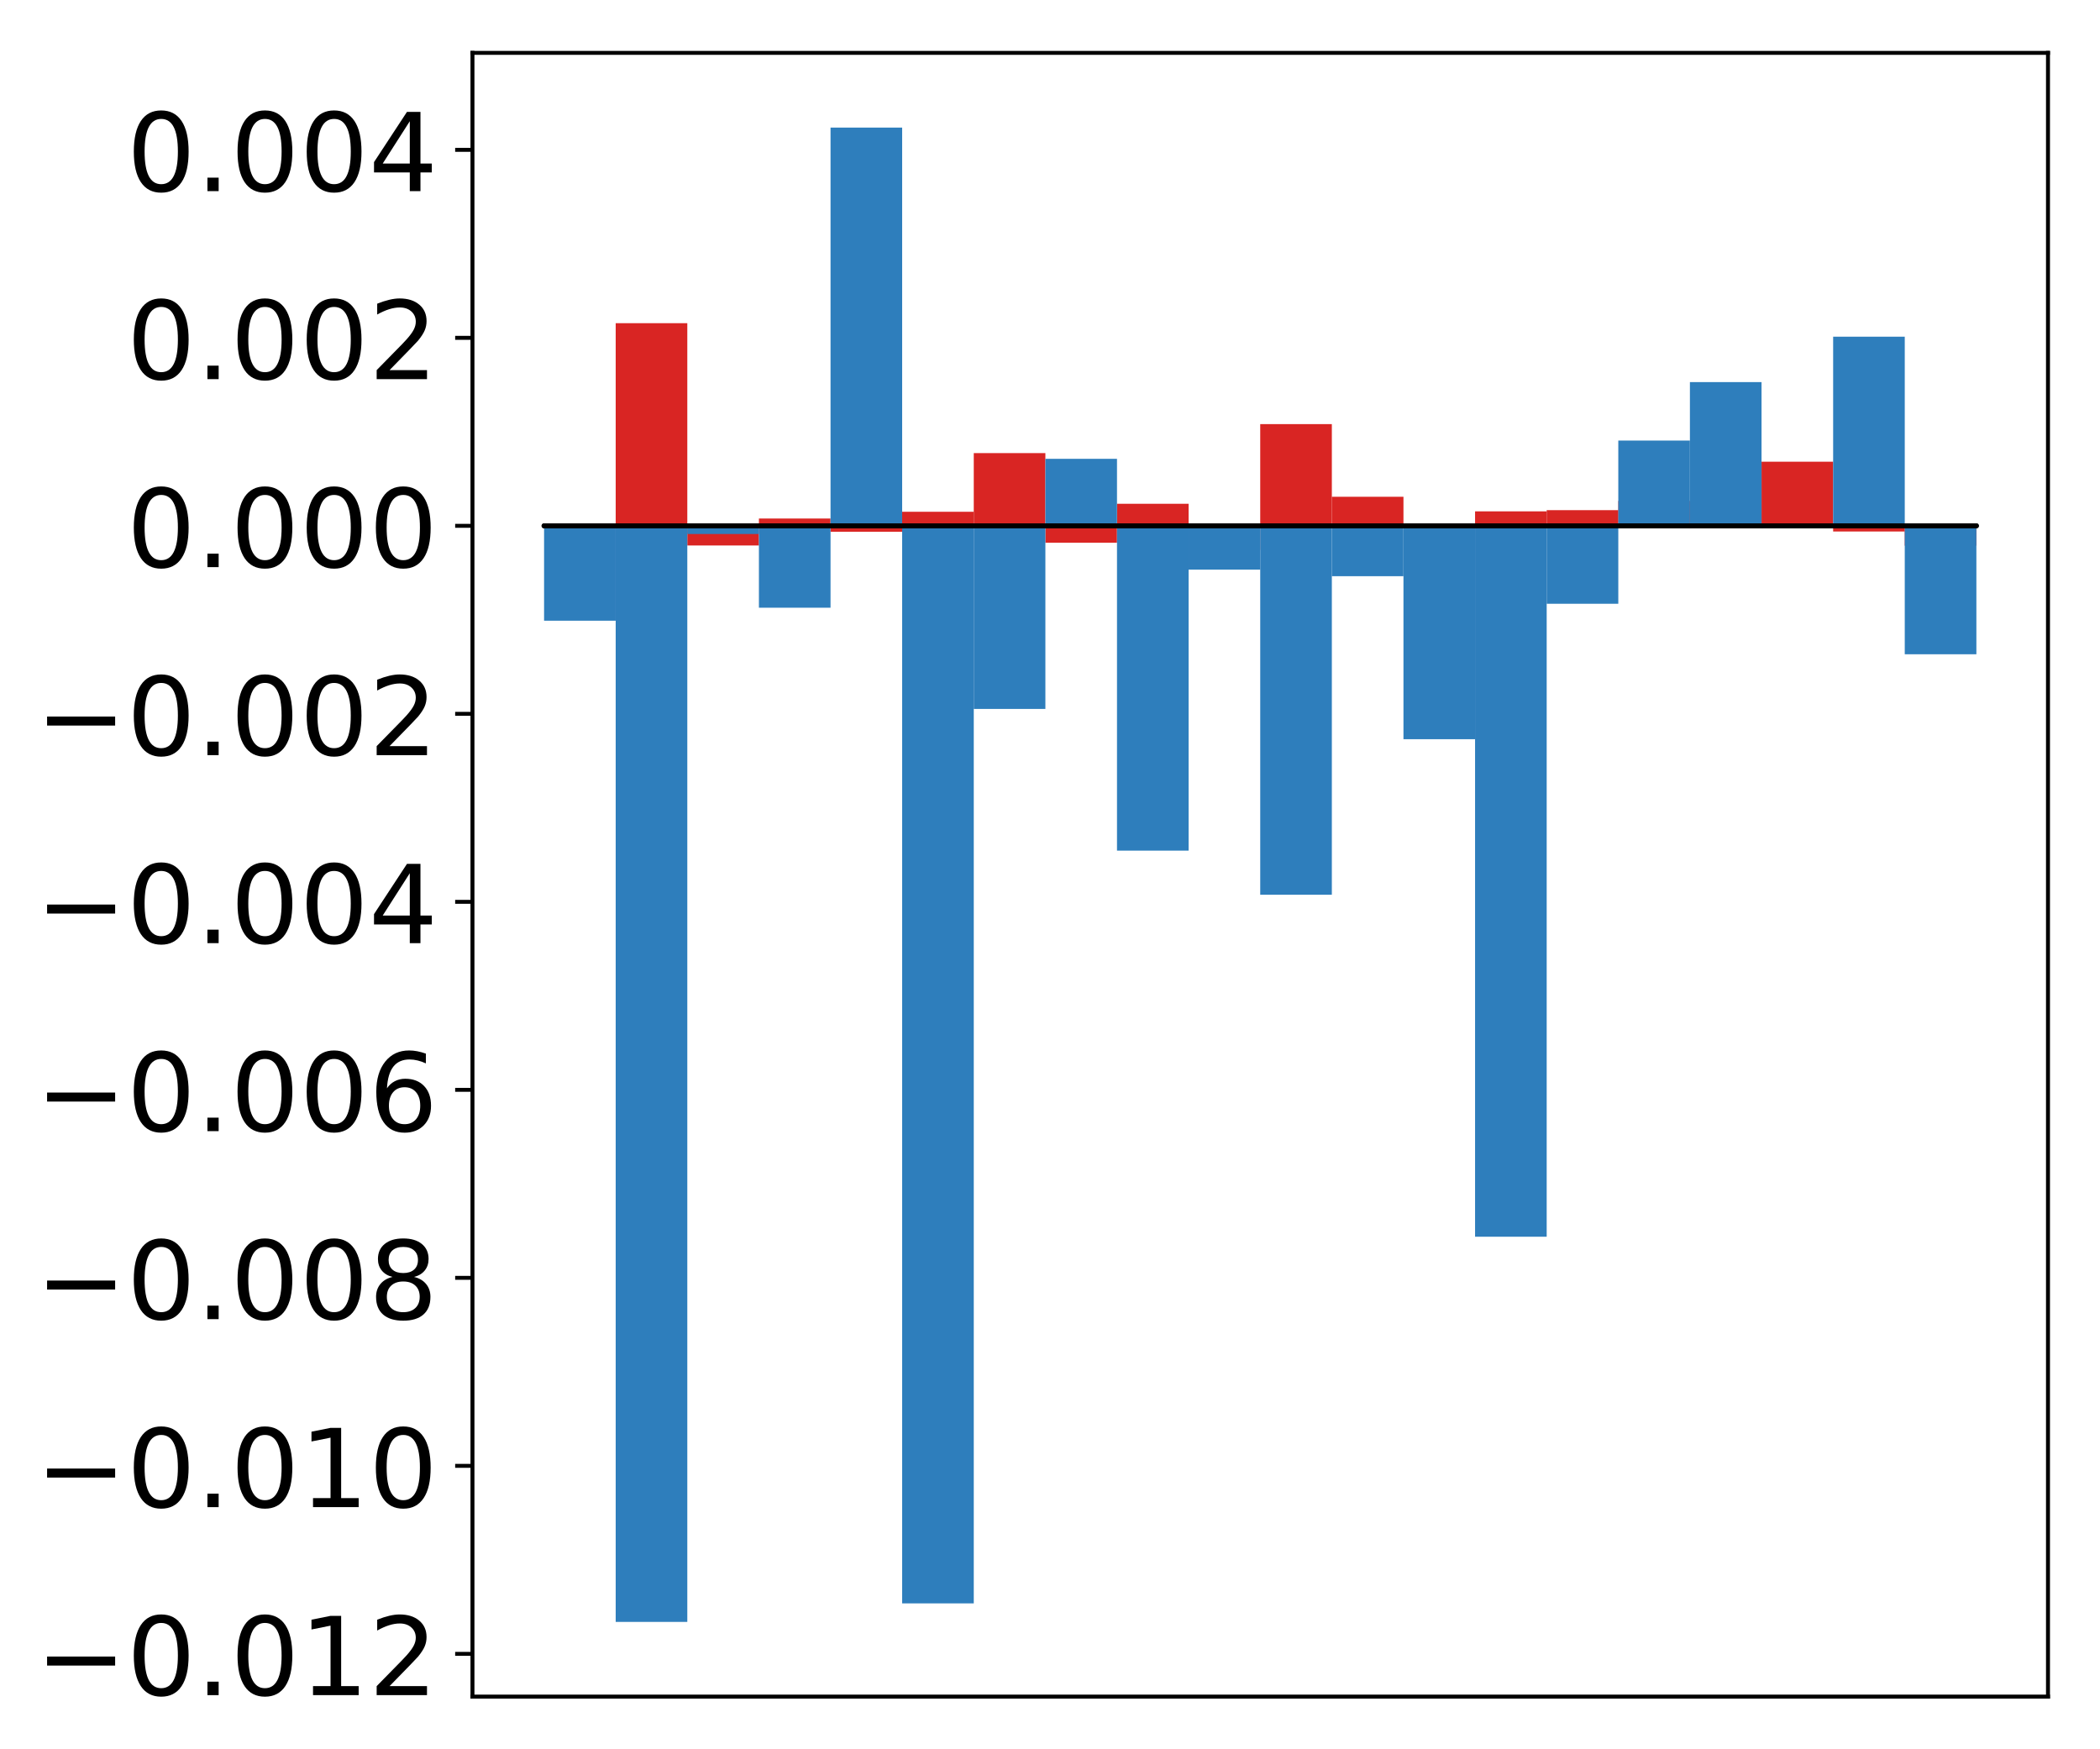 <?xml version="1.0" encoding="utf-8" standalone="no"?>
<!DOCTYPE svg PUBLIC "-//W3C//DTD SVG 1.1//EN"
  "http://www.w3.org/Graphics/SVG/1.1/DTD/svg11.dtd">
<!-- Created with matplotlib (http://matplotlib.org/) -->
<svg height="354pt" version="1.1" viewBox="0 0 425 354" width="425pt" xmlns="http://www.w3.org/2000/svg" xmlns:xlink="http://www.w3.org/1999/xlink">
 <defs>
  <style type="text/css">
*{stroke-linecap:butt;stroke-linejoin:round;}
  </style>
 </defs>
 <g id="figure_1">
  <g id="patch_1">
   <path d="M 0 354.816 
L 425.174 354.816 
L 425.174 0 
L 0 0 
z
" style="fill:#ffffff;"/>
  </g>
  <g id="axes_1">
   <g id="patch_2">
    <path d="M 95.617 343.34 
L 414.474 343.34 
L 414.474 10.7 
L 95.617 10.7 
z
" style="fill:#ffffff;"/>
   </g>
   <g id="matplotlib.axis_1"/>
   <g id="matplotlib.axis_2">
    <g id="ytick_1">
     <g id="line2d_1">
      <defs>
       <path d="M 0 0 
L -3.5 0 
" id="me5ebc6ae44" style="stroke:#000000;stroke-width:0.8;"/>
      </defs>
      <g>
       <use style="stroke:#000000;stroke-width:0.8;" x="95.617" xlink:href="#me5ebc6ae44" y="334.683"/>
      </g>
     </g>
     <g id="text_1">
      <!-- −0.012 -->
      <defs>
       <path d="M 10.594 35.5 
L 73.188 35.5 
L 73.188 27.203 
L 10.594 27.203 
z
" id="DejaVuSans-2212"/>
       <path d="M 31.781 66.406 
Q 24.172 66.406 20.328 58.906 
Q 16.5 51.422 16.5 36.375 
Q 16.5 21.391 20.328 13.891 
Q 24.172 6.391 31.781 6.391 
Q 39.453 6.391 43.281 13.891 
Q 47.125 21.391 47.125 36.375 
Q 47.125 51.422 43.281 58.906 
Q 39.453 66.406 31.781 66.406 
z
M 31.781 74.219 
Q 44.047 74.219 50.516 64.516 
Q 56.984 54.828 56.984 36.375 
Q 56.984 17.969 50.516 8.266 
Q 44.047 -1.422 31.781 -1.422 
Q 19.531 -1.422 13.062 8.266 
Q 6.594 17.969 6.594 36.375 
Q 6.594 54.828 13.062 64.516 
Q 19.531 74.219 31.781 74.219 
z
" id="DejaVuSans-30"/>
       <path d="M 10.688 12.406 
L 21 12.406 
L 21 0 
L 10.688 0 
z
" id="DejaVuSans-2e"/>
       <path d="M 12.406 8.297 
L 28.516 8.297 
L 28.516 63.922 
L 10.984 60.406 
L 10.984 69.391 
L 28.422 72.906 
L 38.281 72.906 
L 38.281 8.297 
L 54.391 8.297 
L 54.391 0 
L 12.406 0 
z
" id="DejaVuSans-31"/>
       <path d="M 19.188 8.297 
L 53.609 8.297 
L 53.609 0 
L 7.328 0 
L 7.328 8.297 
Q 12.938 14.109 22.625 23.891 
Q 32.328 33.688 34.812 36.531 
Q 39.547 41.844 41.422 45.531 
Q 43.312 49.219 43.312 52.781 
Q 43.312 58.594 39.234 62.25 
Q 35.156 65.922 28.609 65.922 
Q 23.969 65.922 18.812 64.312 
Q 13.672 62.703 7.812 59.422 
L 7.812 69.391 
Q 13.766 71.781 18.938 73 
Q 24.125 74.219 28.422 74.219 
Q 39.75 74.219 46.484 68.547 
Q 53.219 62.891 53.219 53.422 
Q 53.219 48.922 51.531 44.891 
Q 49.859 40.875 45.406 35.406 
Q 44.188 33.984 37.641 27.219 
Q 31.109 20.453 19.188 8.297 
z
" id="DejaVuSans-32"/>
      </defs>
      <g transform="translate(7.2 343.041)scale(0.22 -0.22)">
       <use xlink:href="#DejaVuSans-2212"/>
       <use x="83.789" xlink:href="#DejaVuSans-30"/>
       <use x="147.412" xlink:href="#DejaVuSans-2e"/>
       <use x="179.199" xlink:href="#DejaVuSans-30"/>
       <use x="242.822" xlink:href="#DejaVuSans-31"/>
       <use x="306.445" xlink:href="#DejaVuSans-32"/>
      </g>
     </g>
    </g>
    <g id="ytick_2">
     <g id="line2d_2">
      <g>
       <use style="stroke:#000000;stroke-width:0.8;" x="95.617" xlink:href="#me5ebc6ae44" y="296.637"/>
      </g>
     </g>
     <g id="text_2">
      <!-- −0.010 -->
      <g transform="translate(7.2 304.996)scale(0.22 -0.22)">
       <use xlink:href="#DejaVuSans-2212"/>
       <use x="83.789" xlink:href="#DejaVuSans-30"/>
       <use x="147.412" xlink:href="#DejaVuSans-2e"/>
       <use x="179.199" xlink:href="#DejaVuSans-30"/>
       <use x="242.822" xlink:href="#DejaVuSans-31"/>
       <use x="306.445" xlink:href="#DejaVuSans-30"/>
      </g>
     </g>
    </g>
    <g id="ytick_3">
     <g id="line2d_3">
      <g>
       <use style="stroke:#000000;stroke-width:0.8;" x="95.617" xlink:href="#me5ebc6ae44" y="258.592"/>
      </g>
     </g>
     <g id="text_3">
      <!-- −0.008 -->
      <defs>
       <path d="M 31.781 34.625 
Q 24.75 34.625 20.719 30.859 
Q 16.703 27.094 16.703 20.516 
Q 16.703 13.922 20.719 10.156 
Q 24.75 6.391 31.781 6.391 
Q 38.812 6.391 42.859 10.172 
Q 46.922 13.969 46.922 20.516 
Q 46.922 27.094 42.891 30.859 
Q 38.875 34.625 31.781 34.625 
z
M 21.922 38.812 
Q 15.578 40.375 12.031 44.719 
Q 8.5 49.078 8.5 55.328 
Q 8.5 64.062 14.719 69.141 
Q 20.953 74.219 31.781 74.219 
Q 42.672 74.219 48.875 69.141 
Q 55.078 64.062 55.078 55.328 
Q 55.078 49.078 51.531 44.719 
Q 48 40.375 41.703 38.812 
Q 48.828 37.156 52.797 32.312 
Q 56.781 27.484 56.781 20.516 
Q 56.781 9.906 50.312 4.234 
Q 43.844 -1.422 31.781 -1.422 
Q 19.734 -1.422 13.25 4.234 
Q 6.781 9.906 6.781 20.516 
Q 6.781 27.484 10.781 32.312 
Q 14.797 37.156 21.922 38.812 
z
M 18.312 54.391 
Q 18.312 48.734 21.844 45.562 
Q 25.391 42.391 31.781 42.391 
Q 38.141 42.391 41.719 45.562 
Q 45.312 48.734 45.312 54.391 
Q 45.312 60.062 41.719 63.234 
Q 38.141 66.406 31.781 66.406 
Q 25.391 66.406 21.844 63.234 
Q 18.312 60.062 18.312 54.391 
z
" id="DejaVuSans-38"/>
      </defs>
      <g transform="translate(7.2 266.95)scale(0.22 -0.22)">
       <use xlink:href="#DejaVuSans-2212"/>
       <use x="83.789" xlink:href="#DejaVuSans-30"/>
       <use x="147.412" xlink:href="#DejaVuSans-2e"/>
       <use x="179.199" xlink:href="#DejaVuSans-30"/>
       <use x="242.822" xlink:href="#DejaVuSans-30"/>
       <use x="306.445" xlink:href="#DejaVuSans-38"/>
      </g>
     </g>
    </g>
    <g id="ytick_4">
     <g id="line2d_4">
      <g>
       <use style="stroke:#000000;stroke-width:0.8;" x="95.617" xlink:href="#me5ebc6ae44" y="220.547"/>
      </g>
     </g>
     <g id="text_4">
      <!-- −0.006 -->
      <defs>
       <path d="M 33.016 40.375 
Q 26.375 40.375 22.484 35.828 
Q 18.609 31.297 18.609 23.391 
Q 18.609 15.531 22.484 10.953 
Q 26.375 6.391 33.016 6.391 
Q 39.656 6.391 43.531 10.953 
Q 47.406 15.531 47.406 23.391 
Q 47.406 31.297 43.531 35.828 
Q 39.656 40.375 33.016 40.375 
z
M 52.594 71.297 
L 52.594 62.312 
Q 48.875 64.062 45.094 64.984 
Q 41.312 65.922 37.594 65.922 
Q 27.828 65.922 22.672 59.328 
Q 17.531 52.734 16.797 39.406 
Q 19.672 43.656 24.016 45.922 
Q 28.375 48.188 33.594 48.188 
Q 44.578 48.188 50.953 41.516 
Q 57.328 34.859 57.328 23.391 
Q 57.328 12.156 50.688 5.359 
Q 44.047 -1.422 33.016 -1.422 
Q 20.359 -1.422 13.672 8.266 
Q 6.984 17.969 6.984 36.375 
Q 6.984 53.656 15.188 63.938 
Q 23.391 74.219 37.203 74.219 
Q 40.922 74.219 44.703 73.484 
Q 48.484 72.75 52.594 71.297 
z
" id="DejaVuSans-36"/>
      </defs>
      <g transform="translate(7.2 228.905)scale(0.22 -0.22)">
       <use xlink:href="#DejaVuSans-2212"/>
       <use x="83.789" xlink:href="#DejaVuSans-30"/>
       <use x="147.412" xlink:href="#DejaVuSans-2e"/>
       <use x="179.199" xlink:href="#DejaVuSans-30"/>
       <use x="242.822" xlink:href="#DejaVuSans-30"/>
       <use x="306.445" xlink:href="#DejaVuSans-36"/>
      </g>
     </g>
    </g>
    <g id="ytick_5">
     <g id="line2d_5">
      <g>
       <use style="stroke:#000000;stroke-width:0.8;" x="95.617" xlink:href="#me5ebc6ae44" y="182.502"/>
      </g>
     </g>
     <g id="text_5">
      <!-- −0.004 -->
      <defs>
       <path d="M 37.797 64.312 
L 12.891 25.391 
L 37.797 25.391 
z
M 35.203 72.906 
L 47.609 72.906 
L 47.609 25.391 
L 58.016 25.391 
L 58.016 17.188 
L 47.609 17.188 
L 47.609 0 
L 37.797 0 
L 37.797 17.188 
L 4.891 17.188 
L 4.891 26.703 
z
" id="DejaVuSans-34"/>
      </defs>
      <g transform="translate(7.2 190.86)scale(0.22 -0.22)">
       <use xlink:href="#DejaVuSans-2212"/>
       <use x="83.789" xlink:href="#DejaVuSans-30"/>
       <use x="147.412" xlink:href="#DejaVuSans-2e"/>
       <use x="179.199" xlink:href="#DejaVuSans-30"/>
       <use x="242.822" xlink:href="#DejaVuSans-30"/>
       <use x="306.445" xlink:href="#DejaVuSans-34"/>
      </g>
     </g>
    </g>
    <g id="ytick_6">
     <g id="line2d_6">
      <g>
       <use style="stroke:#000000;stroke-width:0.8;" x="95.617" xlink:href="#me5ebc6ae44" y="144.456"/>
      </g>
     </g>
     <g id="text_6">
      <!-- −0.002 -->
      <g transform="translate(7.2 152.815)scale(0.22 -0.22)">
       <use xlink:href="#DejaVuSans-2212"/>
       <use x="83.789" xlink:href="#DejaVuSans-30"/>
       <use x="147.412" xlink:href="#DejaVuSans-2e"/>
       <use x="179.199" xlink:href="#DejaVuSans-30"/>
       <use x="242.822" xlink:href="#DejaVuSans-30"/>
       <use x="306.445" xlink:href="#DejaVuSans-32"/>
      </g>
     </g>
    </g>
    <g id="ytick_7">
     <g id="line2d_7">
      <g>
       <use style="stroke:#000000;stroke-width:0.8;" x="95.617" xlink:href="#me5ebc6ae44" y="106.411"/>
      </g>
     </g>
     <g id="text_7">
      <!-- 0.000 -->
      <g transform="translate(25.635 114.769)scale(0.22 -0.22)">
       <use xlink:href="#DejaVuSans-30"/>
       <use x="63.623" xlink:href="#DejaVuSans-2e"/>
       <use x="95.41" xlink:href="#DejaVuSans-30"/>
       <use x="159.033" xlink:href="#DejaVuSans-30"/>
       <use x="222.656" xlink:href="#DejaVuSans-30"/>
      </g>
     </g>
    </g>
    <g id="ytick_8">
     <g id="line2d_8">
      <g>
       <use style="stroke:#000000;stroke-width:0.8;" x="95.617" xlink:href="#me5ebc6ae44" y="68.366"/>
      </g>
     </g>
     <g id="text_8">
      <!-- 0.002 -->
      <g transform="translate(25.635 76.724)scale(0.22 -0.22)">
       <use xlink:href="#DejaVuSans-30"/>
       <use x="63.623" xlink:href="#DejaVuSans-2e"/>
       <use x="95.41" xlink:href="#DejaVuSans-30"/>
       <use x="159.033" xlink:href="#DejaVuSans-30"/>
       <use x="222.656" xlink:href="#DejaVuSans-32"/>
      </g>
     </g>
    </g>
    <g id="ytick_9">
     <g id="line2d_9">
      <g>
       <use style="stroke:#000000;stroke-width:0.8;" x="95.617" xlink:href="#me5ebc6ae44" y="30.321"/>
      </g>
     </g>
     <g id="text_9">
      <!-- 0.004 -->
      <g transform="translate(25.635 38.679)scale(0.22 -0.22)">
       <use xlink:href="#DejaVuSans-30"/>
       <use x="63.623" xlink:href="#DejaVuSans-2e"/>
       <use x="95.41" xlink:href="#DejaVuSans-30"/>
       <use x="159.033" xlink:href="#DejaVuSans-30"/>
       <use x="222.656" xlink:href="#DejaVuSans-34"/>
      </g>
     </g>
    </g>
   </g>
   <g id="patch_3">
    <path clip-path="url(#paeb7164b0d)" d="M 110.111 106.411 
L 124.604 106.411 
L 124.604 106.271 
L 110.111 106.271 
z
" style="fill:#d92523;"/>
   </g>
   <g id="patch_4">
    <path clip-path="url(#paeb7164b0d)" d="M 124.604 106.411 
L 139.098 106.411 
L 139.098 65.402 
L 124.604 65.402 
z
" style="fill:#d92523;"/>
   </g>
   <g id="patch_5">
    <path clip-path="url(#paeb7164b0d)" d="M 139.098 106.411 
L 153.591 106.411 
L 153.591 110.388 
L 139.098 110.388 
z
" style="fill:#d92523;"/>
   </g>
   <g id="patch_6">
    <path clip-path="url(#paeb7164b0d)" d="M 153.591 106.411 
L 168.085 106.411 
L 168.085 104.932 
L 153.591 104.932 
z
" style="fill:#d92523;"/>
   </g>
   <g id="patch_7">
    <path clip-path="url(#paeb7164b0d)" d="M 168.085 106.411 
L 182.578 106.411 
L 182.578 107.606 
L 168.085 107.606 
z
" style="fill:#d92523;"/>
   </g>
   <g id="patch_8">
    <path clip-path="url(#paeb7164b0d)" d="M 182.578 106.411 
L 197.072 106.411 
L 197.072 103.566 
L 182.578 103.566 
z
" style="fill:#d92523;"/>
   </g>
   <g id="patch_9">
    <path clip-path="url(#paeb7164b0d)" d="M 197.072 106.411 
L 211.565 106.411 
L 211.565 91.694 
L 197.072 91.694 
z
" style="fill:#d92523;"/>
   </g>
   <g id="patch_10">
    <path clip-path="url(#paeb7164b0d)" d="M 211.565 106.411 
L 226.059 106.411 
L 226.059 109.828 
L 211.565 109.828 
z
" style="fill:#d92523;"/>
   </g>
   <g id="patch_11">
    <path clip-path="url(#paeb7164b0d)" d="M 226.059 106.411 
L 240.552 106.411 
L 240.552 101.948 
L 226.059 101.948 
z
" style="fill:#d92523;"/>
   </g>
   <g id="patch_12">
    <path clip-path="url(#paeb7164b0d)" d="M 240.552 106.411 
L 255.046 106.411 
L 255.046 111.279 
L 240.552 111.279 
z
" style="fill:#d92523;"/>
   </g>
   <g id="patch_13">
    <path clip-path="url(#paeb7164b0d)" d="M 255.046 106.411 
L 269.539 106.411 
L 269.539 85.827 
L 255.046 85.827 
z
" style="fill:#d92523;"/>
   </g>
   <g id="patch_14">
    <path clip-path="url(#paeb7164b0d)" d="M 269.539 106.411 
L 284.033 106.411 
L 284.033 100.529 
L 269.539 100.529 
z
" style="fill:#d92523;"/>
   </g>
   <g id="patch_15">
    <path clip-path="url(#paeb7164b0d)" d="M 284.033 106.411 
L 298.526 106.411 
L 298.526 106.905 
L 284.033 106.905 
z
" style="fill:#d92523;"/>
   </g>
   <g id="patch_16">
    <path clip-path="url(#paeb7164b0d)" d="M 298.526 106.411 
L 313.02 106.411 
L 313.02 103.481 
L 298.526 103.481 
z
" style="fill:#d92523;"/>
   </g>
   <g id="patch_17">
    <path clip-path="url(#paeb7164b0d)" d="M 313.02 106.411 
L 327.513 106.411 
L 327.513 103.24 
L 313.02 103.24 
z
" style="fill:#d92523;"/>
   </g>
   <g id="patch_18">
    <path clip-path="url(#paeb7164b0d)" d="M 327.513 106.411 
L 342.007 106.411 
L 342.007 101.372 
L 327.513 101.372 
z
" style="fill:#d92523;"/>
   </g>
   <g id="patch_19">
    <path clip-path="url(#paeb7164b0d)" d="M 342.007 106.411 
L 356.5 106.411 
L 356.5 103.862 
L 342.007 103.862 
z
" style="fill:#d92523;"/>
   </g>
   <g id="patch_20">
    <path clip-path="url(#paeb7164b0d)" d="M 356.5 106.411 
L 370.994 106.411 
L 370.994 93.434 
L 356.5 93.434 
z
" style="fill:#d92523;"/>
   </g>
   <g id="patch_21">
    <path clip-path="url(#paeb7164b0d)" d="M 370.994 106.411 
L 385.487 106.411 
L 385.487 107.557 
L 370.994 107.557 
z
" style="fill:#d92523;"/>
   </g>
   <g id="patch_22">
    <path clip-path="url(#paeb7164b0d)" d="M 385.487 106.411 
L 399.981 106.411 
L 399.981 110.431 
L 385.487 110.431 
z
" style="fill:#d92523;"/>
   </g>
   <g id="patch_23">
    <path clip-path="url(#paeb7164b0d)" d="M 110.111 106.411 
L 124.604 106.411 
L 124.604 125.611 
L 110.111 125.611 
z
" style="fill:#2e7ebc;"/>
   </g>
   <g id="patch_24">
    <path clip-path="url(#paeb7164b0d)" d="M 124.604 106.411 
L 139.098 106.411 
L 139.098 328.22 
L 124.604 328.22 
z
" style="fill:#2e7ebc;"/>
   </g>
   <g id="patch_25">
    <path clip-path="url(#paeb7164b0d)" d="M 139.098 106.411 
L 153.591 106.411 
L 153.591 108.066 
L 139.098 108.066 
z
" style="fill:#2e7ebc;"/>
   </g>
   <g id="patch_26">
    <path clip-path="url(#paeb7164b0d)" d="M 153.591 106.411 
L 168.085 106.411 
L 168.085 122.982 
L 153.591 122.982 
z
" style="fill:#2e7ebc;"/>
   </g>
   <g id="patch_27">
    <path clip-path="url(#paeb7164b0d)" d="M 168.085 106.411 
L 182.578 106.411 
L 182.578 25.82 
L 168.085 25.82 
z
" style="fill:#2e7ebc;"/>
   </g>
   <g id="patch_28">
    <path clip-path="url(#paeb7164b0d)" d="M 182.578 106.411 
L 197.072 106.411 
L 197.072 324.471 
L 182.578 324.471 
z
" style="fill:#2e7ebc;"/>
   </g>
   <g id="patch_29">
    <path clip-path="url(#paeb7164b0d)" d="M 197.072 106.411 
L 211.565 106.411 
L 211.565 143.464 
L 197.072 143.464 
z
" style="fill:#2e7ebc;"/>
   </g>
   <g id="patch_30">
    <path clip-path="url(#paeb7164b0d)" d="M 211.565 106.411 
L 226.059 106.411 
L 226.059 92.85 
L 211.565 92.85 
z
" style="fill:#2e7ebc;"/>
   </g>
   <g id="patch_31">
    <path clip-path="url(#paeb7164b0d)" d="M 226.059 106.411 
L 240.552 106.411 
L 240.552 172.141 
L 226.059 172.141 
z
" style="fill:#2e7ebc;"/>
   </g>
   <g id="patch_32">
    <path clip-path="url(#paeb7164b0d)" d="M 240.552 106.411 
L 255.046 106.411 
L 255.046 115.273 
L 240.552 115.273 
z
" style="fill:#2e7ebc;"/>
   </g>
   <g id="patch_33">
    <path clip-path="url(#paeb7164b0d)" d="M 255.046 106.411 
L 269.539 106.411 
L 269.539 181.064 
L 255.046 181.064 
z
" style="fill:#2e7ebc;"/>
   </g>
   <g id="patch_34">
    <path clip-path="url(#paeb7164b0d)" d="M 269.539 106.411 
L 284.033 106.411 
L 284.033 116.602 
L 269.539 116.602 
z
" style="fill:#2e7ebc;"/>
   </g>
   <g id="patch_35">
    <path clip-path="url(#paeb7164b0d)" d="M 284.033 106.411 
L 298.526 106.411 
L 298.526 149.591 
L 284.033 149.591 
z
" style="fill:#2e7ebc;"/>
   </g>
   <g id="patch_36">
    <path clip-path="url(#paeb7164b0d)" d="M 298.526 106.411 
L 313.02 106.411 
L 313.02 250.272 
L 298.526 250.272 
z
" style="fill:#2e7ebc;"/>
   </g>
   <g id="patch_37">
    <path clip-path="url(#paeb7164b0d)" d="M 313.02 106.411 
L 327.513 106.411 
L 327.513 122.181 
L 313.02 122.181 
z
" style="fill:#2e7ebc;"/>
   </g>
   <g id="patch_38">
    <path clip-path="url(#paeb7164b0d)" d="M 327.513 106.411 
L 342.007 106.411 
L 342.007 89.155 
L 327.513 89.155 
z
" style="fill:#2e7ebc;"/>
   </g>
   <g id="patch_39">
    <path clip-path="url(#paeb7164b0d)" d="M 342.007 106.411 
L 356.5 106.411 
L 356.5 77.325 
L 342.007 77.325 
z
" style="fill:#2e7ebc;"/>
   </g>
   <g id="patch_40">
    <path clip-path="url(#paeb7164b0d)" d="M 356.5 106.411 
L 370.994 106.411 
L 370.994 106.691 
L 356.5 106.691 
z
" style="fill:#2e7ebc;"/>
   </g>
   <g id="patch_41">
    <path clip-path="url(#paeb7164b0d)" d="M 370.994 106.411 
L 385.487 106.411 
L 385.487 68.134 
L 370.994 68.134 
z
" style="fill:#2e7ebc;"/>
   </g>
   <g id="patch_42">
    <path clip-path="url(#paeb7164b0d)" d="M 385.487 106.411 
L 399.981 106.411 
L 399.981 132.402 
L 385.487 132.402 
z
" style="fill:#2e7ebc;"/>
   </g>
   <g id="patch_43">
    <path d="M 95.617 343.34 
L 95.617 10.7 
" style="fill:none;stroke:#000000;stroke-linecap:square;stroke-linejoin:miter;stroke-width:0.8;"/>
   </g>
   <g id="patch_44">
    <path d="M 414.474 343.34 
L 414.474 10.7 
" style="fill:none;stroke:#000000;stroke-linecap:square;stroke-linejoin:miter;stroke-width:0.8;"/>
   </g>
   <g id="patch_45">
    <path d="M 95.617 343.34 
L 414.474 343.34 
" style="fill:none;stroke:#000000;stroke-linecap:square;stroke-linejoin:miter;stroke-width:0.8;"/>
   </g>
   <g id="patch_46">
    <path d="M 95.617 10.7 
L 414.474 10.7 
" style="fill:none;stroke:#000000;stroke-linecap:square;stroke-linejoin:miter;stroke-width:0.8;"/>
   </g>
   <g id="patch_47">
    <path clip-path="url(#paeb7164b0d)" d="M 110.111 106.411 
L 124.604 106.411 
L 124.604 106.411 
L 110.111 106.411 
z
" style="fill:none;stroke:#000000;stroke-linejoin:miter;"/>
   </g>
   <g id="patch_48">
    <path clip-path="url(#paeb7164b0d)" d="M 124.604 106.411 
L 139.098 106.411 
L 139.098 106.411 
L 124.604 106.411 
z
" style="fill:none;stroke:#000000;stroke-linejoin:miter;"/>
   </g>
   <g id="patch_49">
    <path clip-path="url(#paeb7164b0d)" d="M 139.098 106.411 
L 153.591 106.411 
L 153.591 106.411 
L 139.098 106.411 
z
" style="fill:none;stroke:#000000;stroke-linejoin:miter;"/>
   </g>
   <g id="patch_50">
    <path clip-path="url(#paeb7164b0d)" d="M 153.591 106.411 
L 168.085 106.411 
L 168.085 106.411 
L 153.591 106.411 
z
" style="fill:none;stroke:#000000;stroke-linejoin:miter;"/>
   </g>
   <g id="patch_51">
    <path clip-path="url(#paeb7164b0d)" d="M 168.085 106.411 
L 182.578 106.411 
L 182.578 106.411 
L 168.085 106.411 
z
" style="fill:none;stroke:#000000;stroke-linejoin:miter;"/>
   </g>
   <g id="patch_52">
    <path clip-path="url(#paeb7164b0d)" d="M 182.578 106.411 
L 197.072 106.411 
L 197.072 106.411 
L 182.578 106.411 
z
" style="fill:none;stroke:#000000;stroke-linejoin:miter;"/>
   </g>
   <g id="patch_53">
    <path clip-path="url(#paeb7164b0d)" d="M 197.072 106.411 
L 211.565 106.411 
L 211.565 106.411 
L 197.072 106.411 
z
" style="fill:none;stroke:#000000;stroke-linejoin:miter;"/>
   </g>
   <g id="patch_54">
    <path clip-path="url(#paeb7164b0d)" d="M 211.565 106.411 
L 226.059 106.411 
L 226.059 106.411 
L 211.565 106.411 
z
" style="fill:none;stroke:#000000;stroke-linejoin:miter;"/>
   </g>
   <g id="patch_55">
    <path clip-path="url(#paeb7164b0d)" d="M 226.059 106.411 
L 240.552 106.411 
L 240.552 106.411 
L 226.059 106.411 
z
" style="fill:none;stroke:#000000;stroke-linejoin:miter;"/>
   </g>
   <g id="patch_56">
    <path clip-path="url(#paeb7164b0d)" d="M 240.552 106.411 
L 255.046 106.411 
L 255.046 106.411 
L 240.552 106.411 
z
" style="fill:none;stroke:#000000;stroke-linejoin:miter;"/>
   </g>
   <g id="patch_57">
    <path clip-path="url(#paeb7164b0d)" d="M 255.046 106.411 
L 269.539 106.411 
L 269.539 106.411 
L 255.046 106.411 
z
" style="fill:none;stroke:#000000;stroke-linejoin:miter;"/>
   </g>
   <g id="patch_58">
    <path clip-path="url(#paeb7164b0d)" d="M 269.539 106.411 
L 284.033 106.411 
L 284.033 106.411 
L 269.539 106.411 
z
" style="fill:none;stroke:#000000;stroke-linejoin:miter;"/>
   </g>
   <g id="patch_59">
    <path clip-path="url(#paeb7164b0d)" d="M 284.033 106.411 
L 298.526 106.411 
L 298.526 106.411 
L 284.033 106.411 
z
" style="fill:none;stroke:#000000;stroke-linejoin:miter;"/>
   </g>
   <g id="patch_60">
    <path clip-path="url(#paeb7164b0d)" d="M 298.526 106.411 
L 313.02 106.411 
L 313.02 106.411 
L 298.526 106.411 
z
" style="fill:none;stroke:#000000;stroke-linejoin:miter;"/>
   </g>
   <g id="patch_61">
    <path clip-path="url(#paeb7164b0d)" d="M 313.02 106.411 
L 327.513 106.411 
L 327.513 106.411 
L 313.02 106.411 
z
" style="fill:none;stroke:#000000;stroke-linejoin:miter;"/>
   </g>
   <g id="patch_62">
    <path clip-path="url(#paeb7164b0d)" d="M 327.513 106.411 
L 342.007 106.411 
L 342.007 106.411 
L 327.513 106.411 
z
" style="fill:none;stroke:#000000;stroke-linejoin:miter;"/>
   </g>
   <g id="patch_63">
    <path clip-path="url(#paeb7164b0d)" d="M 342.007 106.411 
L 356.5 106.411 
L 356.5 106.411 
L 342.007 106.411 
z
" style="fill:none;stroke:#000000;stroke-linejoin:miter;"/>
   </g>
   <g id="patch_64">
    <path clip-path="url(#paeb7164b0d)" d="M 356.5 106.411 
L 370.994 106.411 
L 370.994 106.411 
L 356.5 106.411 
z
" style="fill:none;stroke:#000000;stroke-linejoin:miter;"/>
   </g>
   <g id="patch_65">
    <path clip-path="url(#paeb7164b0d)" d="M 370.994 106.411 
L 385.487 106.411 
L 385.487 106.411 
L 370.994 106.411 
z
" style="fill:none;stroke:#000000;stroke-linejoin:miter;"/>
   </g>
   <g id="patch_66">
    <path clip-path="url(#paeb7164b0d)" d="M 385.487 106.411 
L 399.981 106.411 
L 399.981 106.411 
L 385.487 106.411 
z
" style="fill:none;stroke:#000000;stroke-linejoin:miter;"/>
   </g>
   <g id="patch_67">
    <path clip-path="url(#paeb7164b0d)" d="M 110.111 106.411 
L 124.604 106.411 
L 124.604 106.411 
L 110.111 106.411 
z
" style="fill:none;stroke:#000000;stroke-linejoin:miter;"/>
   </g>
   <g id="patch_68">
    <path clip-path="url(#paeb7164b0d)" d="M 124.604 106.411 
L 139.098 106.411 
L 139.098 106.411 
L 124.604 106.411 
z
" style="fill:none;stroke:#000000;stroke-linejoin:miter;"/>
   </g>
   <g id="patch_69">
    <path clip-path="url(#paeb7164b0d)" d="M 139.098 106.411 
L 153.591 106.411 
L 153.591 106.411 
L 139.098 106.411 
z
" style="fill:none;stroke:#000000;stroke-linejoin:miter;"/>
   </g>
   <g id="patch_70">
    <path clip-path="url(#paeb7164b0d)" d="M 153.591 106.411 
L 168.085 106.411 
L 168.085 106.411 
L 153.591 106.411 
z
" style="fill:none;stroke:#000000;stroke-linejoin:miter;"/>
   </g>
   <g id="patch_71">
    <path clip-path="url(#paeb7164b0d)" d="M 168.085 106.411 
L 182.578 106.411 
L 182.578 106.411 
L 168.085 106.411 
z
" style="fill:none;stroke:#000000;stroke-linejoin:miter;"/>
   </g>
   <g id="patch_72">
    <path clip-path="url(#paeb7164b0d)" d="M 182.578 106.411 
L 197.072 106.411 
L 197.072 106.411 
L 182.578 106.411 
z
" style="fill:none;stroke:#000000;stroke-linejoin:miter;"/>
   </g>
   <g id="patch_73">
    <path clip-path="url(#paeb7164b0d)" d="M 197.072 106.411 
L 211.565 106.411 
L 211.565 106.411 
L 197.072 106.411 
z
" style="fill:none;stroke:#000000;stroke-linejoin:miter;"/>
   </g>
   <g id="patch_74">
    <path clip-path="url(#paeb7164b0d)" d="M 211.565 106.411 
L 226.059 106.411 
L 226.059 106.411 
L 211.565 106.411 
z
" style="fill:none;stroke:#000000;stroke-linejoin:miter;"/>
   </g>
   <g id="patch_75">
    <path clip-path="url(#paeb7164b0d)" d="M 226.059 106.411 
L 240.552 106.411 
L 240.552 106.411 
L 226.059 106.411 
z
" style="fill:none;stroke:#000000;stroke-linejoin:miter;"/>
   </g>
   <g id="patch_76">
    <path clip-path="url(#paeb7164b0d)" d="M 240.552 106.411 
L 255.046 106.411 
L 255.046 106.411 
L 240.552 106.411 
z
" style="fill:none;stroke:#000000;stroke-linejoin:miter;"/>
   </g>
   <g id="patch_77">
    <path clip-path="url(#paeb7164b0d)" d="M 255.046 106.411 
L 269.539 106.411 
L 269.539 106.411 
L 255.046 106.411 
z
" style="fill:none;stroke:#000000;stroke-linejoin:miter;"/>
   </g>
   <g id="patch_78">
    <path clip-path="url(#paeb7164b0d)" d="M 269.539 106.411 
L 284.033 106.411 
L 284.033 106.411 
L 269.539 106.411 
z
" style="fill:none;stroke:#000000;stroke-linejoin:miter;"/>
   </g>
   <g id="patch_79">
    <path clip-path="url(#paeb7164b0d)" d="M 284.033 106.411 
L 298.526 106.411 
L 298.526 106.411 
L 284.033 106.411 
z
" style="fill:none;stroke:#000000;stroke-linejoin:miter;"/>
   </g>
   <g id="patch_80">
    <path clip-path="url(#paeb7164b0d)" d="M 298.526 106.411 
L 313.02 106.411 
L 313.02 106.411 
L 298.526 106.411 
z
" style="fill:none;stroke:#000000;stroke-linejoin:miter;"/>
   </g>
   <g id="patch_81">
    <path clip-path="url(#paeb7164b0d)" d="M 313.02 106.411 
L 327.513 106.411 
L 327.513 106.411 
L 313.02 106.411 
z
" style="fill:none;stroke:#000000;stroke-linejoin:miter;"/>
   </g>
   <g id="patch_82">
    <path clip-path="url(#paeb7164b0d)" d="M 327.513 106.411 
L 342.007 106.411 
L 342.007 106.411 
L 327.513 106.411 
z
" style="fill:none;stroke:#000000;stroke-linejoin:miter;"/>
   </g>
   <g id="patch_83">
    <path clip-path="url(#paeb7164b0d)" d="M 342.007 106.411 
L 356.5 106.411 
L 356.5 106.411 
L 342.007 106.411 
z
" style="fill:none;stroke:#000000;stroke-linejoin:miter;"/>
   </g>
   <g id="patch_84">
    <path clip-path="url(#paeb7164b0d)" d="M 356.5 106.411 
L 370.994 106.411 
L 370.994 106.411 
L 356.5 106.411 
z
" style="fill:none;stroke:#000000;stroke-linejoin:miter;"/>
   </g>
   <g id="patch_85">
    <path clip-path="url(#paeb7164b0d)" d="M 370.994 106.411 
L 385.487 106.411 
L 385.487 106.411 
L 370.994 106.411 
z
" style="fill:none;stroke:#000000;stroke-linejoin:miter;"/>
   </g>
   <g id="patch_86">
    <path clip-path="url(#paeb7164b0d)" d="M 385.487 106.411 
L 399.981 106.411 
L 399.981 106.411 
L 385.487 106.411 
z
" style="fill:none;stroke:#000000;stroke-linejoin:miter;"/>
   </g>
  </g>
 </g>
 <defs>
  <clipPath id="paeb7164b0d">
   <rect height="332.64" width="318.857" x="95.617" y="10.7"/>
  </clipPath>
 </defs>
</svg>
